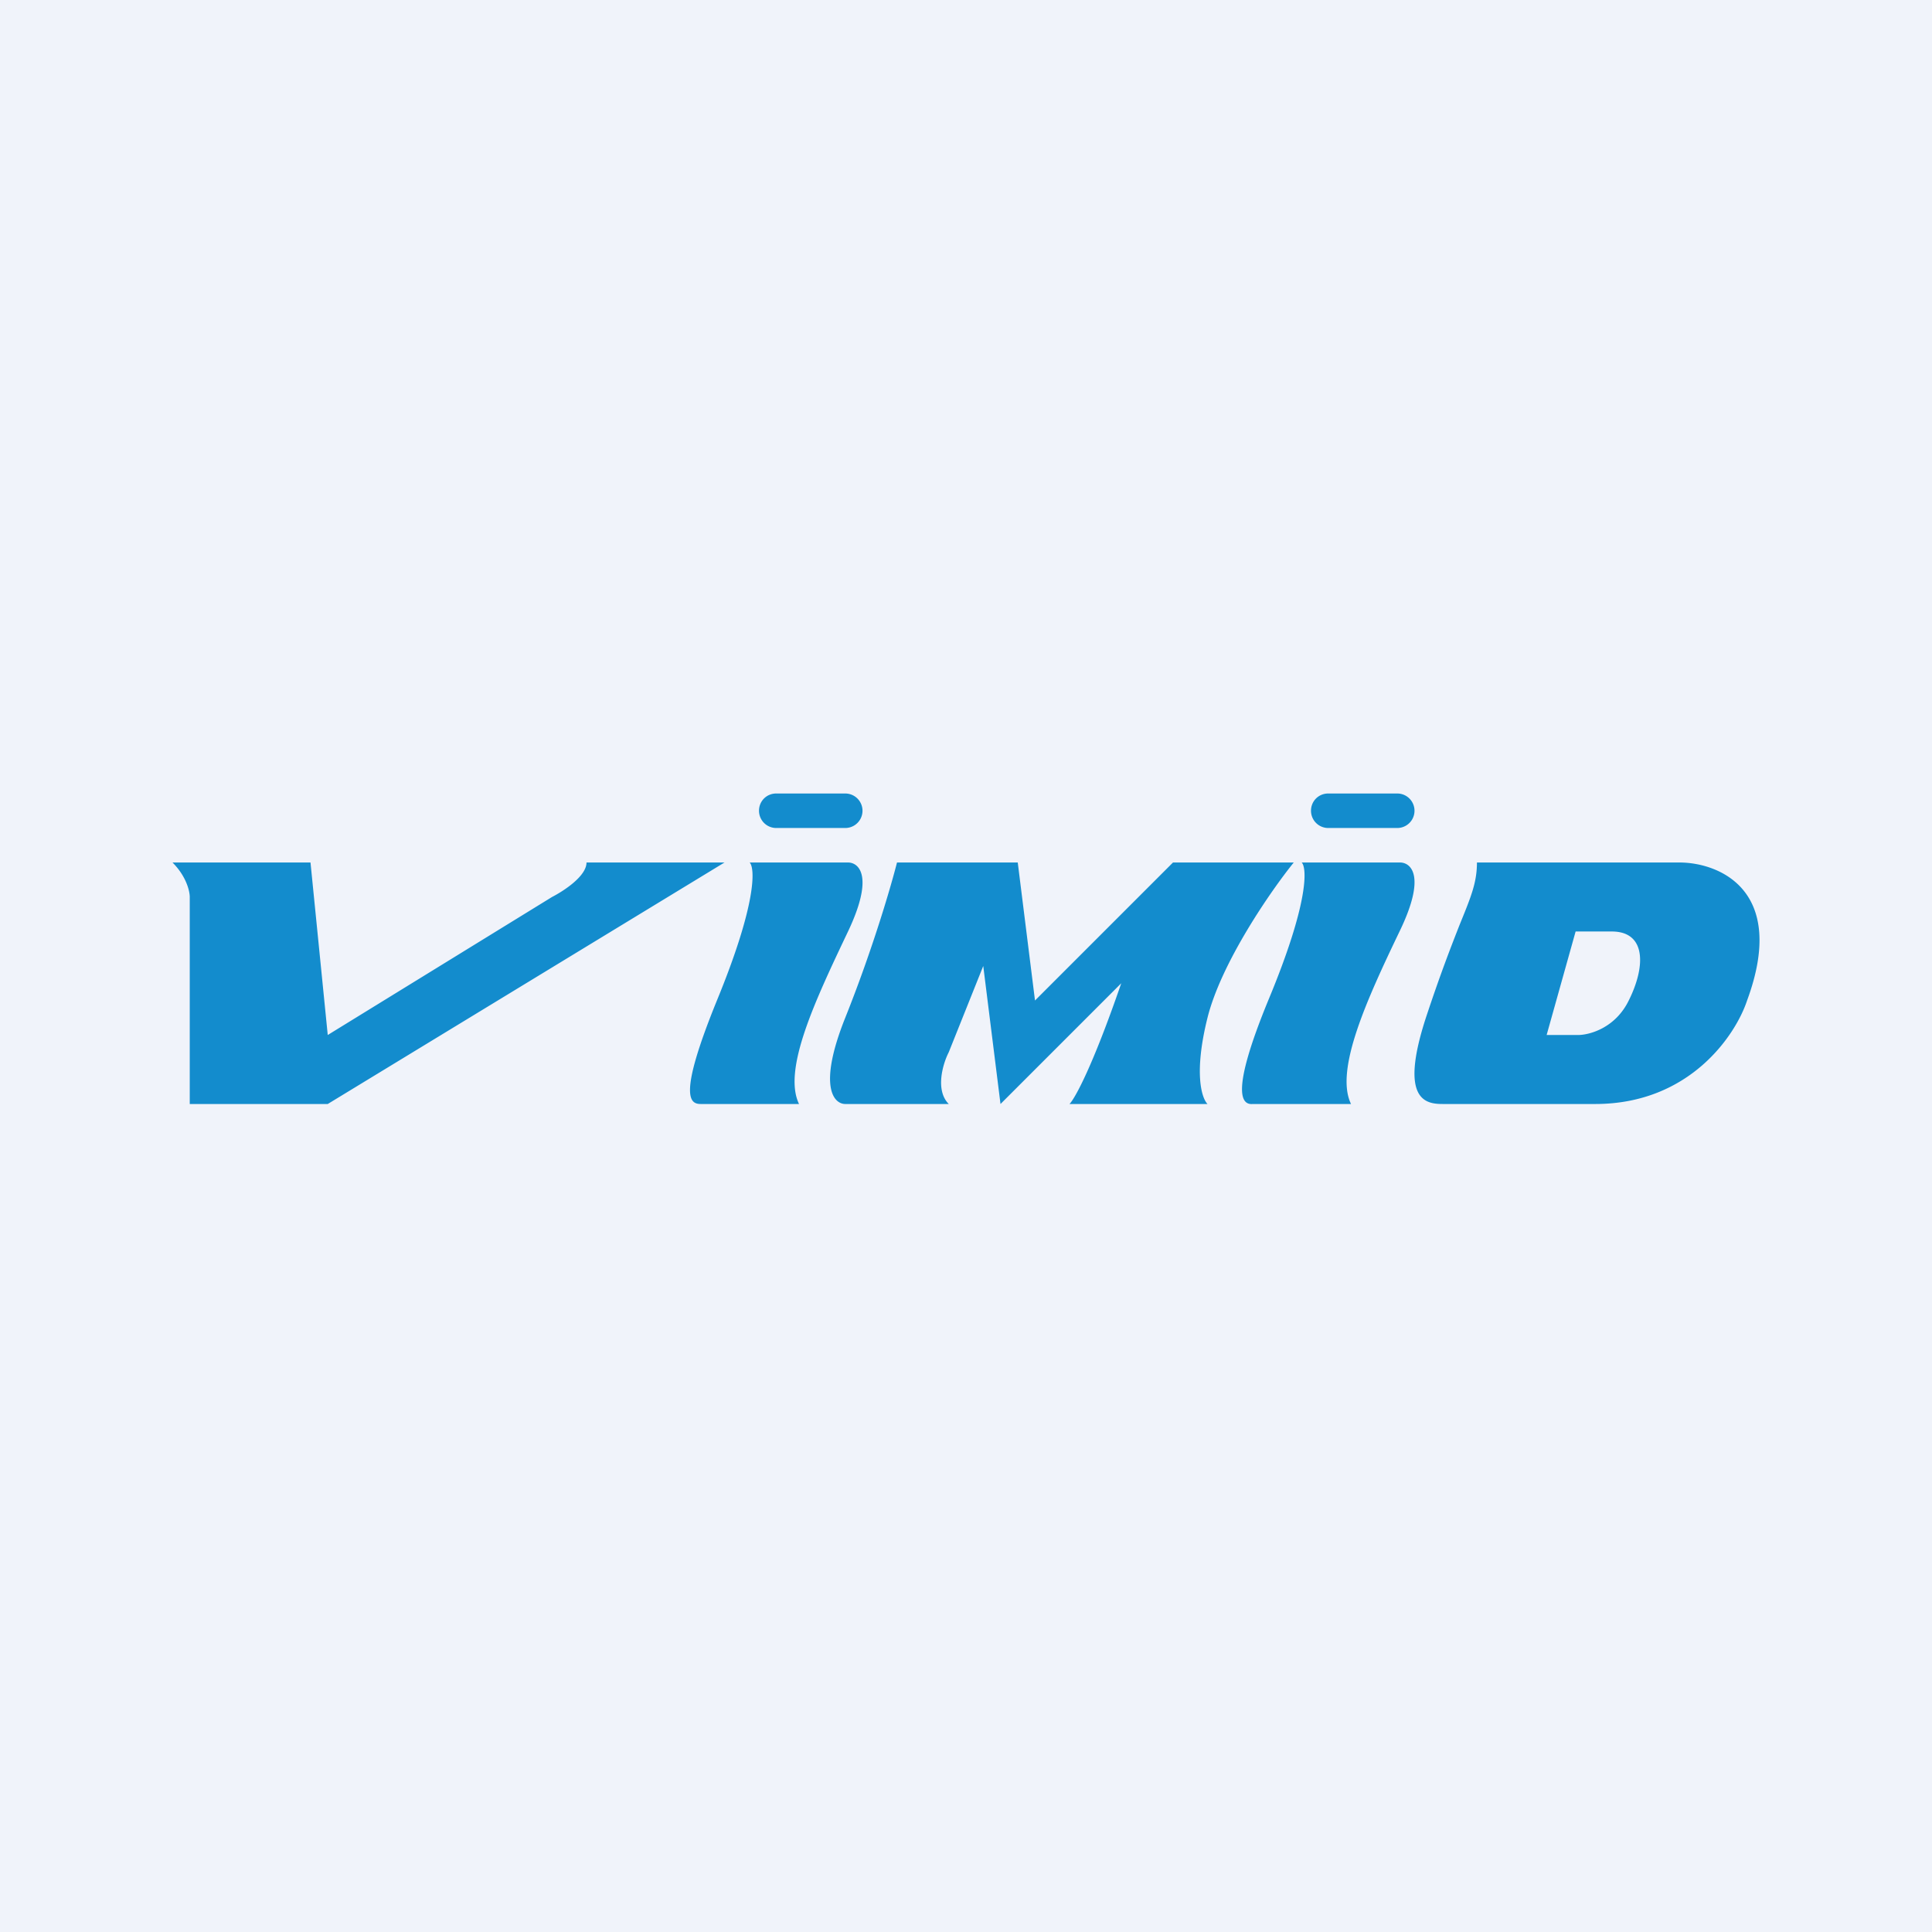<!-- by TradingView --><svg width="56" height="56" viewBox="0 0 56 56" xmlns="http://www.w3.org/2000/svg"><path fill="#F0F3FA" d="M0 0h56v56H0z"/><path d="M9 25H5c.4.4.5.83.5 1v6h4L21 25h-4c0 .4-.67.83-1 1l-6.5 4-.5-5ZM24.58 25h-2.85c.16.17.2 1.2-.95 4-1.14 2.8-.78 3-.47 3h2.85c-.48-1 .47-3 1.42-5 .76-1.6.32-2 0-2ZM22 23.5c0-.28.22-.5.5-.5h2a.5.5 0 0 1 0 1h-2a.5.5 0 0 1-.5-.5ZM40.58 25h-2.85c.16.16.2 1.18-.95 3.95-1.14 2.76-.78 3.08-.47 3.05h2.85c-.48-.99.47-3.05 1.42-5.03.76-1.58.32-1.97 0-1.97ZM38 23.5c0-.28.22-.5.5-.5h2a.5.5 0 0 1 0 1h-2a.5.5 0 0 1-.5-.5ZM24.5 32h3c-.4-.4-.17-1.17 0-1.5l1-2.5.5 4 3.5-3.5c-.84 2.44-1.35 3.35-1.5 3.5h4c-.17-.17-.4-.9 0-2.5s1.83-3.67 2.5-4.5H34l-4 4-.5-4H26c-.17.67-.7 2.5-1.5 4.5s-.33 2.5 0 2.5ZM42.8 25H48.68c1.14 0 3.14.8 1.96 4-.33 1-1.66 3-4.4 3h-4.42c-.49 0-1.27-.1-.49-2.5.42-1.27.74-2.09.98-2.7.33-.81.5-1.22.5-1.8Zm2.03 5h.91c.33 0 1.08-.2 1.47-1 .5-1 .5-2-.49-2h-1.05l-.84 3Z" fill="#138CCD"/></svg>
